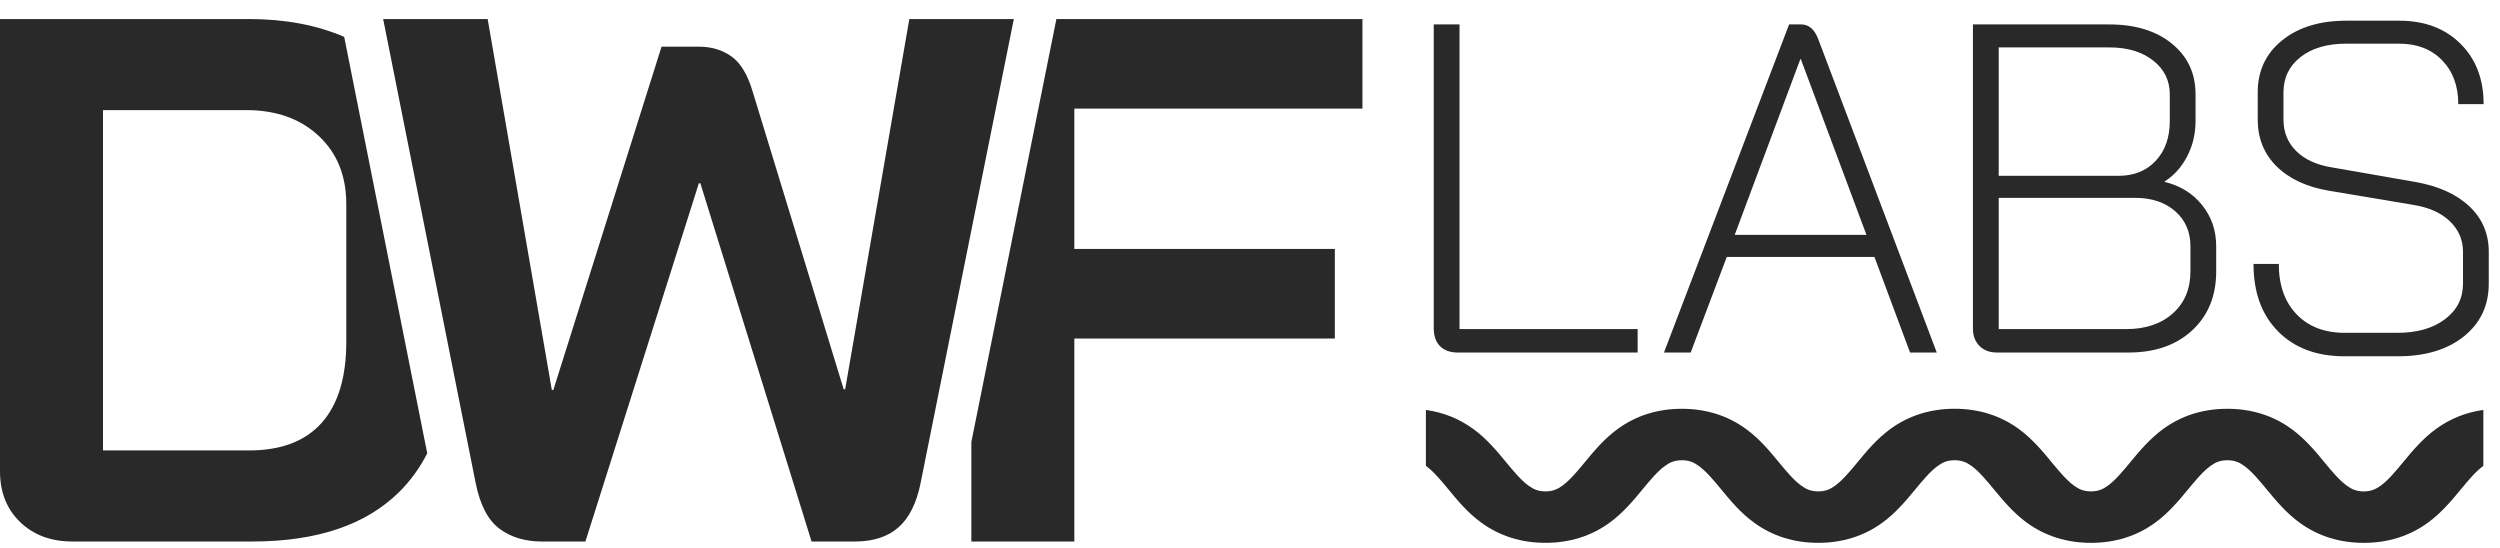 <?xml version="1.0" encoding="UTF-8"?>
<svg width="105px" height="23px" viewBox="0 0 105 23" version="1.1" xmlns="http://www.w3.org/2000/svg" xmlns:xlink="http://www.w3.org/1999/xlink">
    <title>DePINX</title>
    <g id="页面-1" stroke="none" stroke-width="1" fill="none" fill-rule="evenodd">
        <g id="Medium" transform="translate(-554, -825)" fill="#292929" fill-rule="nonzero">
            <g id="编组-9" transform="translate(68, 822.333)">
                <g id="DePINX" transform="translate(486, 3.467)">
                    <path d="M60.483,13.74 C60.306,13.563 60.217,13.311 60.217,12.982 L60.217,0.226 L61.3,0.226 L61.3,13.022 L68.781,13.022 L68.781,14.006 L61.222,14.006 C60.907,14.006 60.66,13.917 60.483,13.74 Z" id="路径"></path>
                    <path d="M78.726,9.99 L72.525,9.99 L71.009,14.006 L69.887,14.006 L75.142,0.226 L75.655,0.226 C75.97,0.226 76.206,0.43 76.364,0.837 L81.344,14.006 L80.222,14.006 L78.726,9.99 L78.726,9.99 Z M72.859,9.065 L78.391,9.065 L75.635,1.683 L75.615,1.683 L72.858,9.065 L72.859,9.065 Z" id="形状"></path>
                    <path d="M83.139,13.73 C82.955,13.546 82.863,13.304 82.863,13.002 L82.863,0.226 L88.592,0.226 C89.681,0.226 90.557,0.495 91.22,1.034 C91.882,1.572 92.213,2.281 92.213,3.16 L92.213,4.281 C92.213,4.82 92.096,5.315 91.86,5.768 C91.623,6.22 91.309,6.572 90.915,6.821 L90.915,6.841 C91.571,6.998 92.096,7.323 92.49,7.815 C92.884,8.307 93.08,8.882 93.08,9.538 L93.08,10.601 C93.08,11.624 92.745,12.448 92.076,13.071 C91.407,13.695 90.514,14.006 89.399,14.006 L83.867,14.006 C83.566,14.006 83.322,13.914 83.14,13.731 L83.139,13.73 Z M88.985,6.584 C89.628,6.584 90.147,6.375 90.54,5.954 C90.934,5.535 91.131,4.976 91.131,4.281 L91.131,3.159 C91.131,2.582 90.898,2.109 90.433,1.742 C89.967,1.375 89.353,1.191 88.592,1.191 L83.946,1.191 L83.946,6.584 L88.985,6.584 Z M89.301,13.022 C90.114,13.022 90.767,12.802 91.259,12.362 C91.751,11.923 91.998,11.335 91.998,10.601 L91.998,9.538 C91.998,8.934 91.784,8.445 91.358,8.071 C90.931,7.697 90.37,7.51 89.674,7.51 L83.946,7.51 L83.946,13.022 L89.301,13.022 Z" id="形状"></path>
                    <path d="M95.681,13.12 C94.991,12.425 94.647,11.48 94.647,10.285 L95.71,10.285 C95.71,11.178 95.959,11.883 96.458,12.402 C96.957,12.92 97.632,13.179 98.485,13.179 L100.69,13.179 C101.517,13.179 102.183,12.989 102.688,12.608 C103.193,12.228 103.446,11.73 103.446,11.112 L103.446,9.773 C103.446,9.275 103.262,8.848 102.895,8.494 C102.528,8.14 102.016,7.91 101.36,7.805 L97.836,7.214 C96.891,7.057 96.153,6.715 95.621,6.191 C95.089,5.666 94.824,5.009 94.824,4.222 L94.824,3.08 C94.824,2.175 95.165,1.447 95.848,0.896 C96.53,0.345 97.428,0.069 98.544,0.069 L100.769,0.069 C101.831,0.069 102.688,0.391 103.337,1.034 C103.987,1.677 104.312,2.523 104.312,3.573 L103.248,3.573 C103.248,2.812 103.022,2.199 102.569,1.732 C102.117,1.266 101.516,1.034 100.768,1.034 L98.543,1.034 C97.743,1.034 97.103,1.221 96.624,1.595 C96.145,1.969 95.906,2.465 95.906,3.081 L95.906,4.223 C95.906,4.748 96.083,5.187 96.437,5.541 C96.792,5.895 97.29,6.125 97.934,6.23 L101.438,6.841 C102.409,7.011 103.166,7.353 103.711,7.864 C104.256,8.376 104.528,9.013 104.528,9.773 L104.528,11.112 C104.528,12.031 104.18,12.769 103.485,13.327 C102.79,13.885 101.864,14.164 100.71,14.164 L98.465,14.164 C97.297,14.164 96.369,13.816 95.68,13.12 L95.681,13.12 Z" id="路径"></path>
                    <path d="M14.456,0.748 C13.29,0.248 11.961,0 10.469,0 L0,0 L0,18.996 C0,19.874 0.283,20.584 0.847,21.127 C1.411,21.672 2.143,21.943 3.041,21.943 L10.596,21.943 C13.312,21.943 15.371,21.247 16.771,19.858 C17.241,19.392 17.632,18.852 17.944,18.239 L14.456,0.748 Z M14.545,13.542 C14.545,15.046 14.2,16.186 13.51,16.959 C12.82,17.732 11.806,18.118 10.469,18.118 L4.326,18.118 L4.326,3.825 L10.344,3.825 C11.598,3.825 12.611,4.185 13.384,4.906 C14.158,5.627 14.544,6.583 14.544,7.774 L14.544,13.542 L14.545,13.542 Z" id="形状"></path>
                    <polygon id="路径" points="57.223 3.761 57.223 0 44.368 0 44.299 0.345 40.797 17.765 40.797 21.943 45.122 21.943 45.122 13.417 56.063 13.417 56.063 9.655 45.122 9.655 45.122 3.761 57.222 3.761"></polygon>
                    <path d="M42.581,0 L40.797,8.874 L38.663,19.498 C38.495,20.333 38.186,20.951 37.737,21.348 C37.288,21.744 36.677,21.944 35.904,21.944 L34.086,21.944 L29.415,6.897 L29.352,6.897 L24.587,21.944 L22.769,21.944 C22.058,21.944 21.462,21.766 20.983,21.41 C20.501,21.055 20.167,20.418 19.98,19.498 L18.868,13.924 L16.496,2.022 L16.093,0.001 L20.482,0.001 L23.178,15.581 L23.24,15.581 L27.785,1.16 L29.352,1.16 C29.874,1.16 30.329,1.295 30.716,1.567 C31.102,1.839 31.4,2.331 31.61,3.04 L35.434,15.548 L35.497,15.548 L38.192,0 L42.581,0 L42.581,0 Z" id="路径"></path>
                    <path d="M70.637,16.369 C71.651,16.369 72.556,16.653 73.326,17.212 C73.901,17.63 74.331,18.151 74.711,18.612 C75.017,18.982 75.333,19.366 75.653,19.597 C75.852,19.742 76.049,19.838 76.364,19.838 C76.68,19.838 76.878,19.741 77.077,19.597 C77.396,19.364 77.712,18.981 78.018,18.611 C78.397,18.151 78.828,17.63 79.403,17.211 C80.174,16.652 81.078,16.368 82.093,16.368 C83.107,16.368 84.012,16.652 84.782,17.211 C85.357,17.63 85.788,18.151 86.167,18.611 C86.473,18.981 86.789,19.364 87.108,19.597 C87.308,19.741 87.505,19.838 87.821,19.838 C88.137,19.838 88.334,19.741 88.532,19.597 C88.852,19.364 89.168,18.981 89.474,18.611 C89.854,18.151 90.285,17.63 90.86,17.212 C91.629,16.653 92.534,16.369 93.549,16.369 C94.563,16.369 95.468,16.653 96.237,17.212 C96.813,17.63 97.243,18.151 97.623,18.612 C97.928,18.982 98.245,19.365 98.565,19.597 C98.764,19.742 98.961,19.839 99.277,19.839 C99.593,19.839 99.79,19.742 99.989,19.597 C100.309,19.365 100.625,18.982 100.931,18.612 C101.311,18.152 101.742,17.63 102.317,17.212 C102.904,16.786 103.568,16.519 104.301,16.417 L104.301,18.766 C104.301,18.766 104.296,18.77 104.294,18.771 C103.974,19.004 103.658,19.387 103.352,19.757 C102.972,20.217 102.542,20.738 101.966,21.157 C101.196,21.716 100.292,22 99.278,22 C98.263,22 97.358,21.716 96.588,21.157 C96.013,20.738 95.584,20.217 95.204,19.758 C94.897,19.387 94.581,19.004 94.262,18.771 C94.063,18.627 93.865,18.53 93.55,18.53 C93.234,18.53 93.036,18.627 92.838,18.771 C92.518,19.004 92.202,19.387 91.897,19.757 C91.517,20.217 91.087,20.738 90.511,21.157 C89.741,21.716 88.836,22 87.821,22 C86.808,22 85.903,21.716 85.133,21.157 C84.557,20.738 84.127,20.217 83.747,19.757 C83.442,19.387 83.126,19.004 82.806,18.771 C82.607,18.627 82.409,18.53 82.094,18.53 C81.778,18.53 81.581,18.627 81.382,18.771 C81.062,19.004 80.746,19.387 80.44,19.757 C80.06,20.217 79.63,20.738 79.055,21.156 C78.285,21.716 77.38,21.999 76.366,21.999 C75.351,21.999 74.447,21.716 73.677,21.156 C73.101,20.738 72.671,20.217 72.292,19.756 C71.986,19.386 71.67,19.003 71.35,18.771 C71.15,18.626 70.954,18.53 70.638,18.53 C70.322,18.53 70.125,18.626 69.926,18.771 C69.607,19.003 69.291,19.385 68.985,19.756 C68.604,20.217 68.174,20.738 67.599,21.156 C66.829,21.716 65.924,21.999 64.91,21.999 C63.896,21.999 62.991,21.716 62.221,21.156 C61.645,20.738 61.215,20.217 60.836,19.757 C60.53,19.387 60.214,19.004 59.894,18.771 C59.892,18.77 59.889,18.768 59.887,18.766 L59.887,16.417 C60.619,16.519 61.284,16.785 61.871,17.212 C62.447,17.63 62.877,18.151 63.256,18.612 C63.562,18.982 63.878,19.365 64.198,19.597 C64.397,19.742 64.594,19.838 64.91,19.838 C65.226,19.838 65.423,19.741 65.622,19.597 C65.941,19.365 66.257,18.982 66.563,18.612 C66.943,18.151 67.373,17.63 67.949,17.212 C68.719,16.653 69.624,16.369 70.638,16.369 L70.637,16.369 Z" id="路径"></path>
                </g>
            </g>
        </g>
    </g>
</svg>